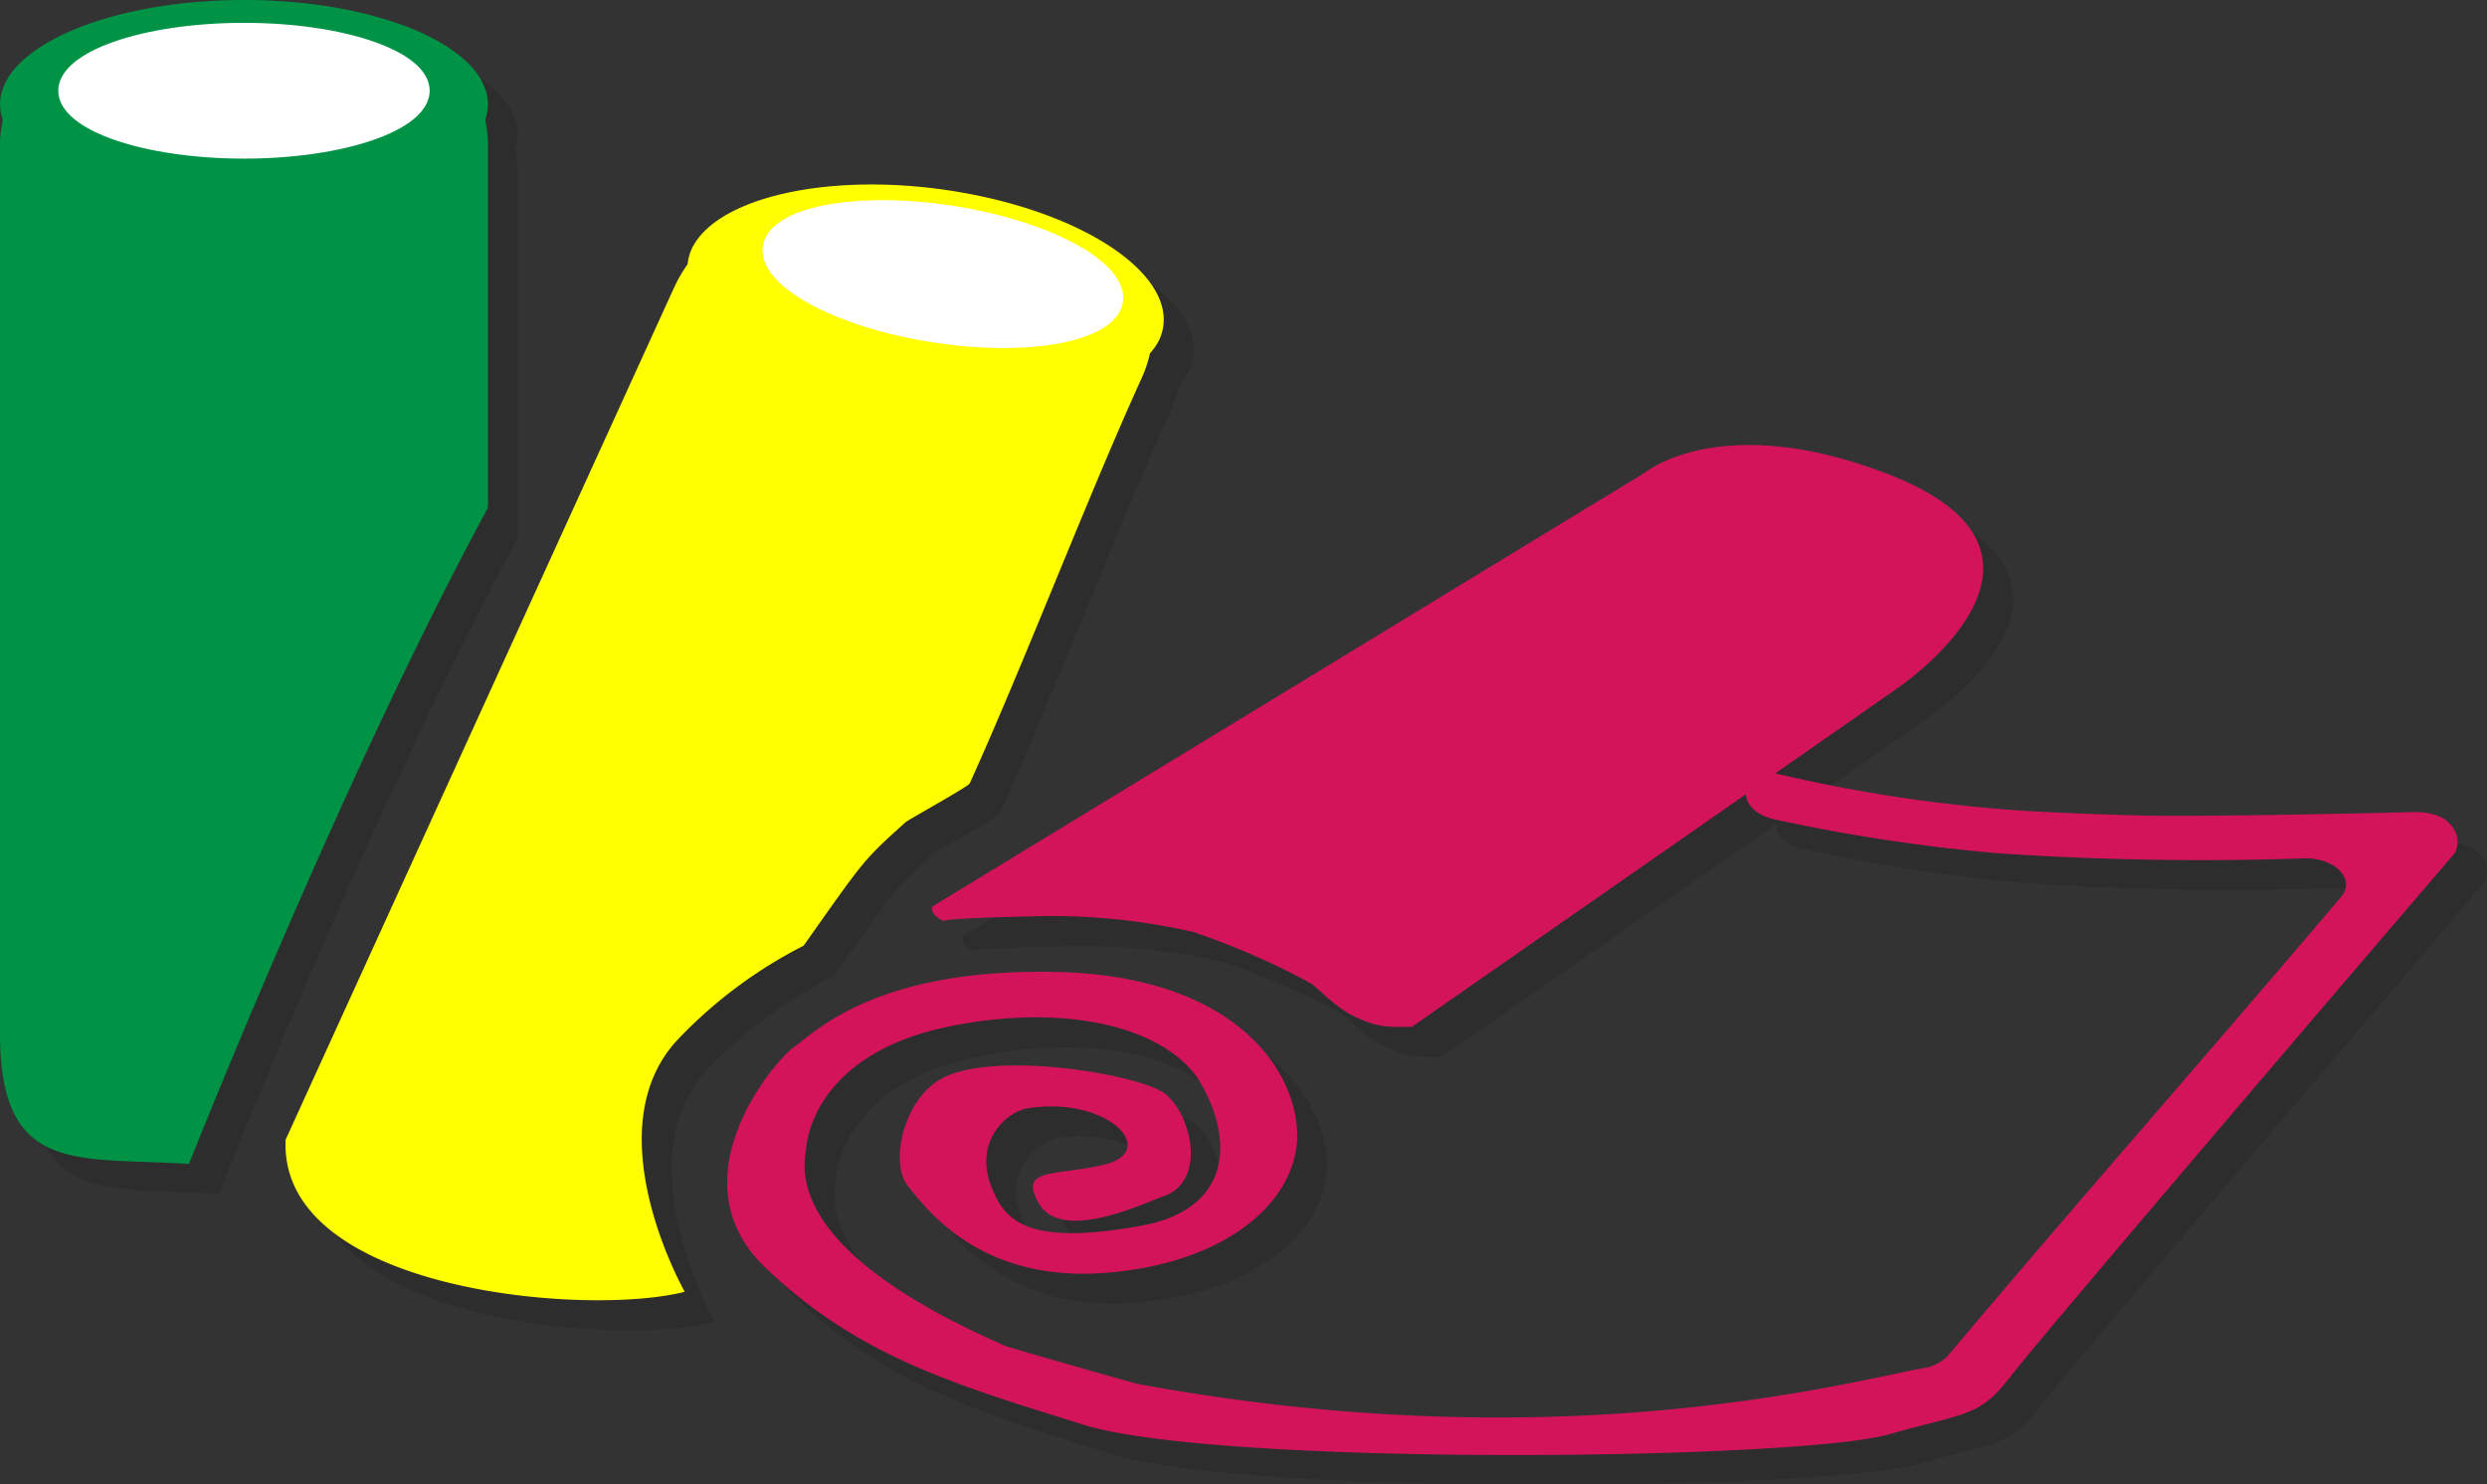 <svg xmlns="http://www.w3.org/2000/svg" viewBox="0 0 235.17 140.36"><rect x="0" y="0" width="235.17" height="140.36" fill="#333333" stroke="none"/><defs><style>.cls-1{isolation:isolate;}.cls-2{opacity:0.12;mix-blend-mode:multiply;}.cls-3{stroke:#000;}.cls-3,.cls-5{stroke-miterlimit:10;}.cls-4{fill:#009245;}.cls-5{fill:#fff;stroke:#fff;}.cls-6{fill:#ff0;}.cls-7{fill:#d4145a;}</style></defs><title>logo2</title><g class="cls-1"><g id="Capa_1" data-name="Capa 1"><g class="cls-2"><path d="M222.42,65.29c0-5.47-10.33-9.9-23.07-9.9s-23.07,4.43-23.07,9.9a4.47,4.47,0,0,0,.27,1.43,10.14,10.14,0,0,0-.27,2.35v84.06c0,13.48,7.3,11.65,17.86,12.35,0,0,14.44-36.53,28.28-62.06V69.07a10.71,10.71,0,0,0-.27-2.35A4.47,4.47,0,0,0,222.42,65.29Z" transform="translate(-173.44 -52.56)"/><ellipse class="cls-3" cx="25.9" cy="11.42" rx="17.06" ry="5.92"/><path d="M285.89,87.53c2.39-5.23-5.57-11.4-17.78-13.77s-24.05,0-26.44,5.21a4.26,4.26,0,0,0-.37,1.42,13.48,13.48,0,0,0-1.29,2.2l-36.73,80.58c-.67,14.31,28.44,16.8,37.74,14.4,0,0-8.79-15.46-.52-24.06a44,44,0,0,1,11.77-8.64c5.8-8.21,5.63-8.06,9.62-11.67.3-.26,5.93-3.35,6.07-3.67,5-11,11.35-27.55,16.28-38.37a11.11,11.11,0,0,0,.77-2.3A5.58,5.58,0,0,0,285.89,87.53Z" transform="translate(-173.44 -52.56)"/><ellipse class="cls-3" cx="265.46" cy="81.32" rx="6.03" ry="16.73" transform="translate(-29.32 278.48) rotate(-81.12)"/><path d="M265.64,142.52l-.15-.08C265.44,142.49,265.64,142.52,265.64,142.52Z" transform="translate(-173.44 -52.56)"/><path d="M407.93,133.33c-1-1.23-3.38-1.14-3.38-1.14-2.88.09-19.28.47-25.65.33-3.73-.08-7.44-.23-11.42-.45a143.35,143.35,0,0,1-23.33-3.54h0l11.38-7.92s19.13-12.73-.78-20.39c-15.83-6.1-23-.09-23-.09l-67.34,41s-.28.74,1.08,1.36c.11-.1,1.36-.27,8.16-.43a60.79,60.79,0,0,1,15.45,1.47,72.7,72.7,0,0,1,11.09,4.85c.65.36,2.29,2.33,4.35,3.24a10,10,0,0,0,5.24.89l31.59-22c0,1,1,2.05,2.72,2.38a167.84,167.84,0,0,0,21.26,3.22,284.44,284.44,0,0,0,28.79.46c2.94-.08,4.92,2,3.49,3.65-12.27,14.5-24.94,28.85-37.16,43.37a3.87,3.87,0,0,1-2.28,1.18c-7.77,1.44-34.71,8.8-74.31,1.52-.43-.08-12.25-3.46-12.62-3.63-3.58-1.64-20.66-8.86-18.77-18.6,0-.2.41-8.84,13.38-11.56,9.84-2.06,19.71-.57,23.62,4.8,3.62,5.81,3.23,12.44-5.24,14-10.92,2-13-.5-14.21-3.63-1.76-4.36,1.45-7.17,3.42-7.48,7.59-1.16,12.5,4.06,7.24,5.34-4.54,1.1-8.2.22-6.21,3.66,2.17,3.74,9.87,0,11.83-.67,4.18-1.49,2.53-8,0-9.78s-15.86-4-20.86-1.43c-3.75,1.9-5.08,8-3.37,10.2,1.92,2.41,7,9.17,18.71,8.25s18.12-7,18.12-13-5.81-15.13-22.87-15.47-22.7,5.72-24.72,7.12c-1.68,1.17-11.47,12.43-2.68,20.86s18,11.08,30,14.83c12.64,4,67.56,3.39,76.25.92,7.58-2.15,8.53-1.6,11.63-5.64S408.39,136,408.39,136A2.33,2.33,0,0,0,407.93,133.33Z" transform="translate(-173.44 -52.56)"/></g><path class="cls-4" d="M219.58,62.45c0-5.46-10.33-9.89-23.07-9.89S173.44,57,173.44,62.45a4.42,4.42,0,0,0,.27,1.43,10.81,10.81,0,0,0-.27,2.36V150.3c0,13.48,7.3,11.65,17.87,12.34,0,0,14.44-36.53,28.27-62.06V66.24a10.8,10.8,0,0,0-.26-2.36A4.69,4.69,0,0,0,219.58,62.45Z" transform="translate(-173.44 -52.56)"/><ellipse class="cls-5" cx="23.07" cy="8.58" rx="17.06" ry="5.92"/><path class="cls-6" d="M283.06,84.7c2.39-5.24-5.58-11.4-17.79-13.77s-24,0-26.44,5.2a4.89,4.89,0,0,0-.37,1.42,13.51,13.51,0,0,0-1.28,2.21l-36.73,80.58c-.68,14.31,28.43,16.79,37.74,14.39,0,0-8.79-15.46-.52-24A43.84,43.84,0,0,1,249.43,142c5.8-8.22,5.64-8.07,9.63-11.67.29-.26,5.92-3.36,6.07-3.67,5-11,11.34-27.55,16.28-38.37a12,12,0,0,0,.77-2.31A5.84,5.84,0,0,0,283.06,84.7Z" transform="translate(-173.44 -52.56)"/><ellipse class="cls-5" cx="262.62" cy="78.48" rx="6.03" ry="16.73" transform="translate(-28.92 273.28) rotate(-81.12)"/><path class="cls-7" d="M262.81,139.68l-.16-.07S262.81,139.68,262.81,139.68Z" transform="translate(-173.44 -52.56)"/><path class="cls-7" d="M405.1,130.5c-1-1.24-3.38-1.14-3.38-1.14-2.89.08-19.29.46-25.66.33-3.72-.09-7.43-.23-11.41-.46a143.61,143.61,0,0,1-23.34-3.53h0l11.38-7.93s19.13-12.72-.77-20.39c-15.83-6.1-23-.08-23-.08l-67.33,41s-.28.74,1.07,1.36c.11-.1,1.37-.28,8.17-.43a60.2,60.2,0,0,1,15.44,1.47,70.94,70.94,0,0,1,11.1,4.85c.64.36,2.29,2.33,4.35,3.24,2.21,1,3,.88,5.23.88l31.59-22c0,1,1.05,2.05,2.73,2.39a167.54,167.54,0,0,0,21.26,3.21,287.32,287.32,0,0,0,28.79.47c2.94-.08,4.91,2,3.49,3.65-12.28,14.5-24.95,28.85-37.16,43.37a3.9,3.9,0,0,1-2.28,1.18c-7.77,1.44-34.71,8.8-74.32,1.51-.42-.08-12.25-3.46-12.61-3.62-3.59-1.65-20.67-8.87-18.77-18.6,0-.2.41-8.84,13.37-11.56,9.84-2.07,19.72-.58,23.62,4.8,3.62,5.81,3.24,12.43-5.23,14-10.92,2-13-.5-14.22-3.62-1.75-4.36,1.45-7.18,3.43-7.48,7.59-1.17,12.49,4.05,7.23,5.33-4.53,1.11-8.19.23-6.2,3.67,2.17,3.74,9.87,0,11.82-.68,4.18-1.48,2.53-8,0-9.77s-15.85-4-20.86-1.43c-3.74,1.89-5.08,8-3.37,10.19,1.92,2.42,7,9.17,18.71,8.26s18.13-6.95,18.13-13-5.82-15.12-22.88-15.46-22.69,5.72-24.72,7.12c-1.68,1.16-11.47,12.43-2.68,20.85s18,11.08,30,14.83c12.63,4,67.55,3.4,76.25.93,7.58-2.15,8.53-1.6,11.63-5.65s41.87-49.33,41.87-49.33A2.33,2.33,0,0,0,405.1,130.5Z" transform="translate(-173.44 -52.56)"/></g></g></svg>
